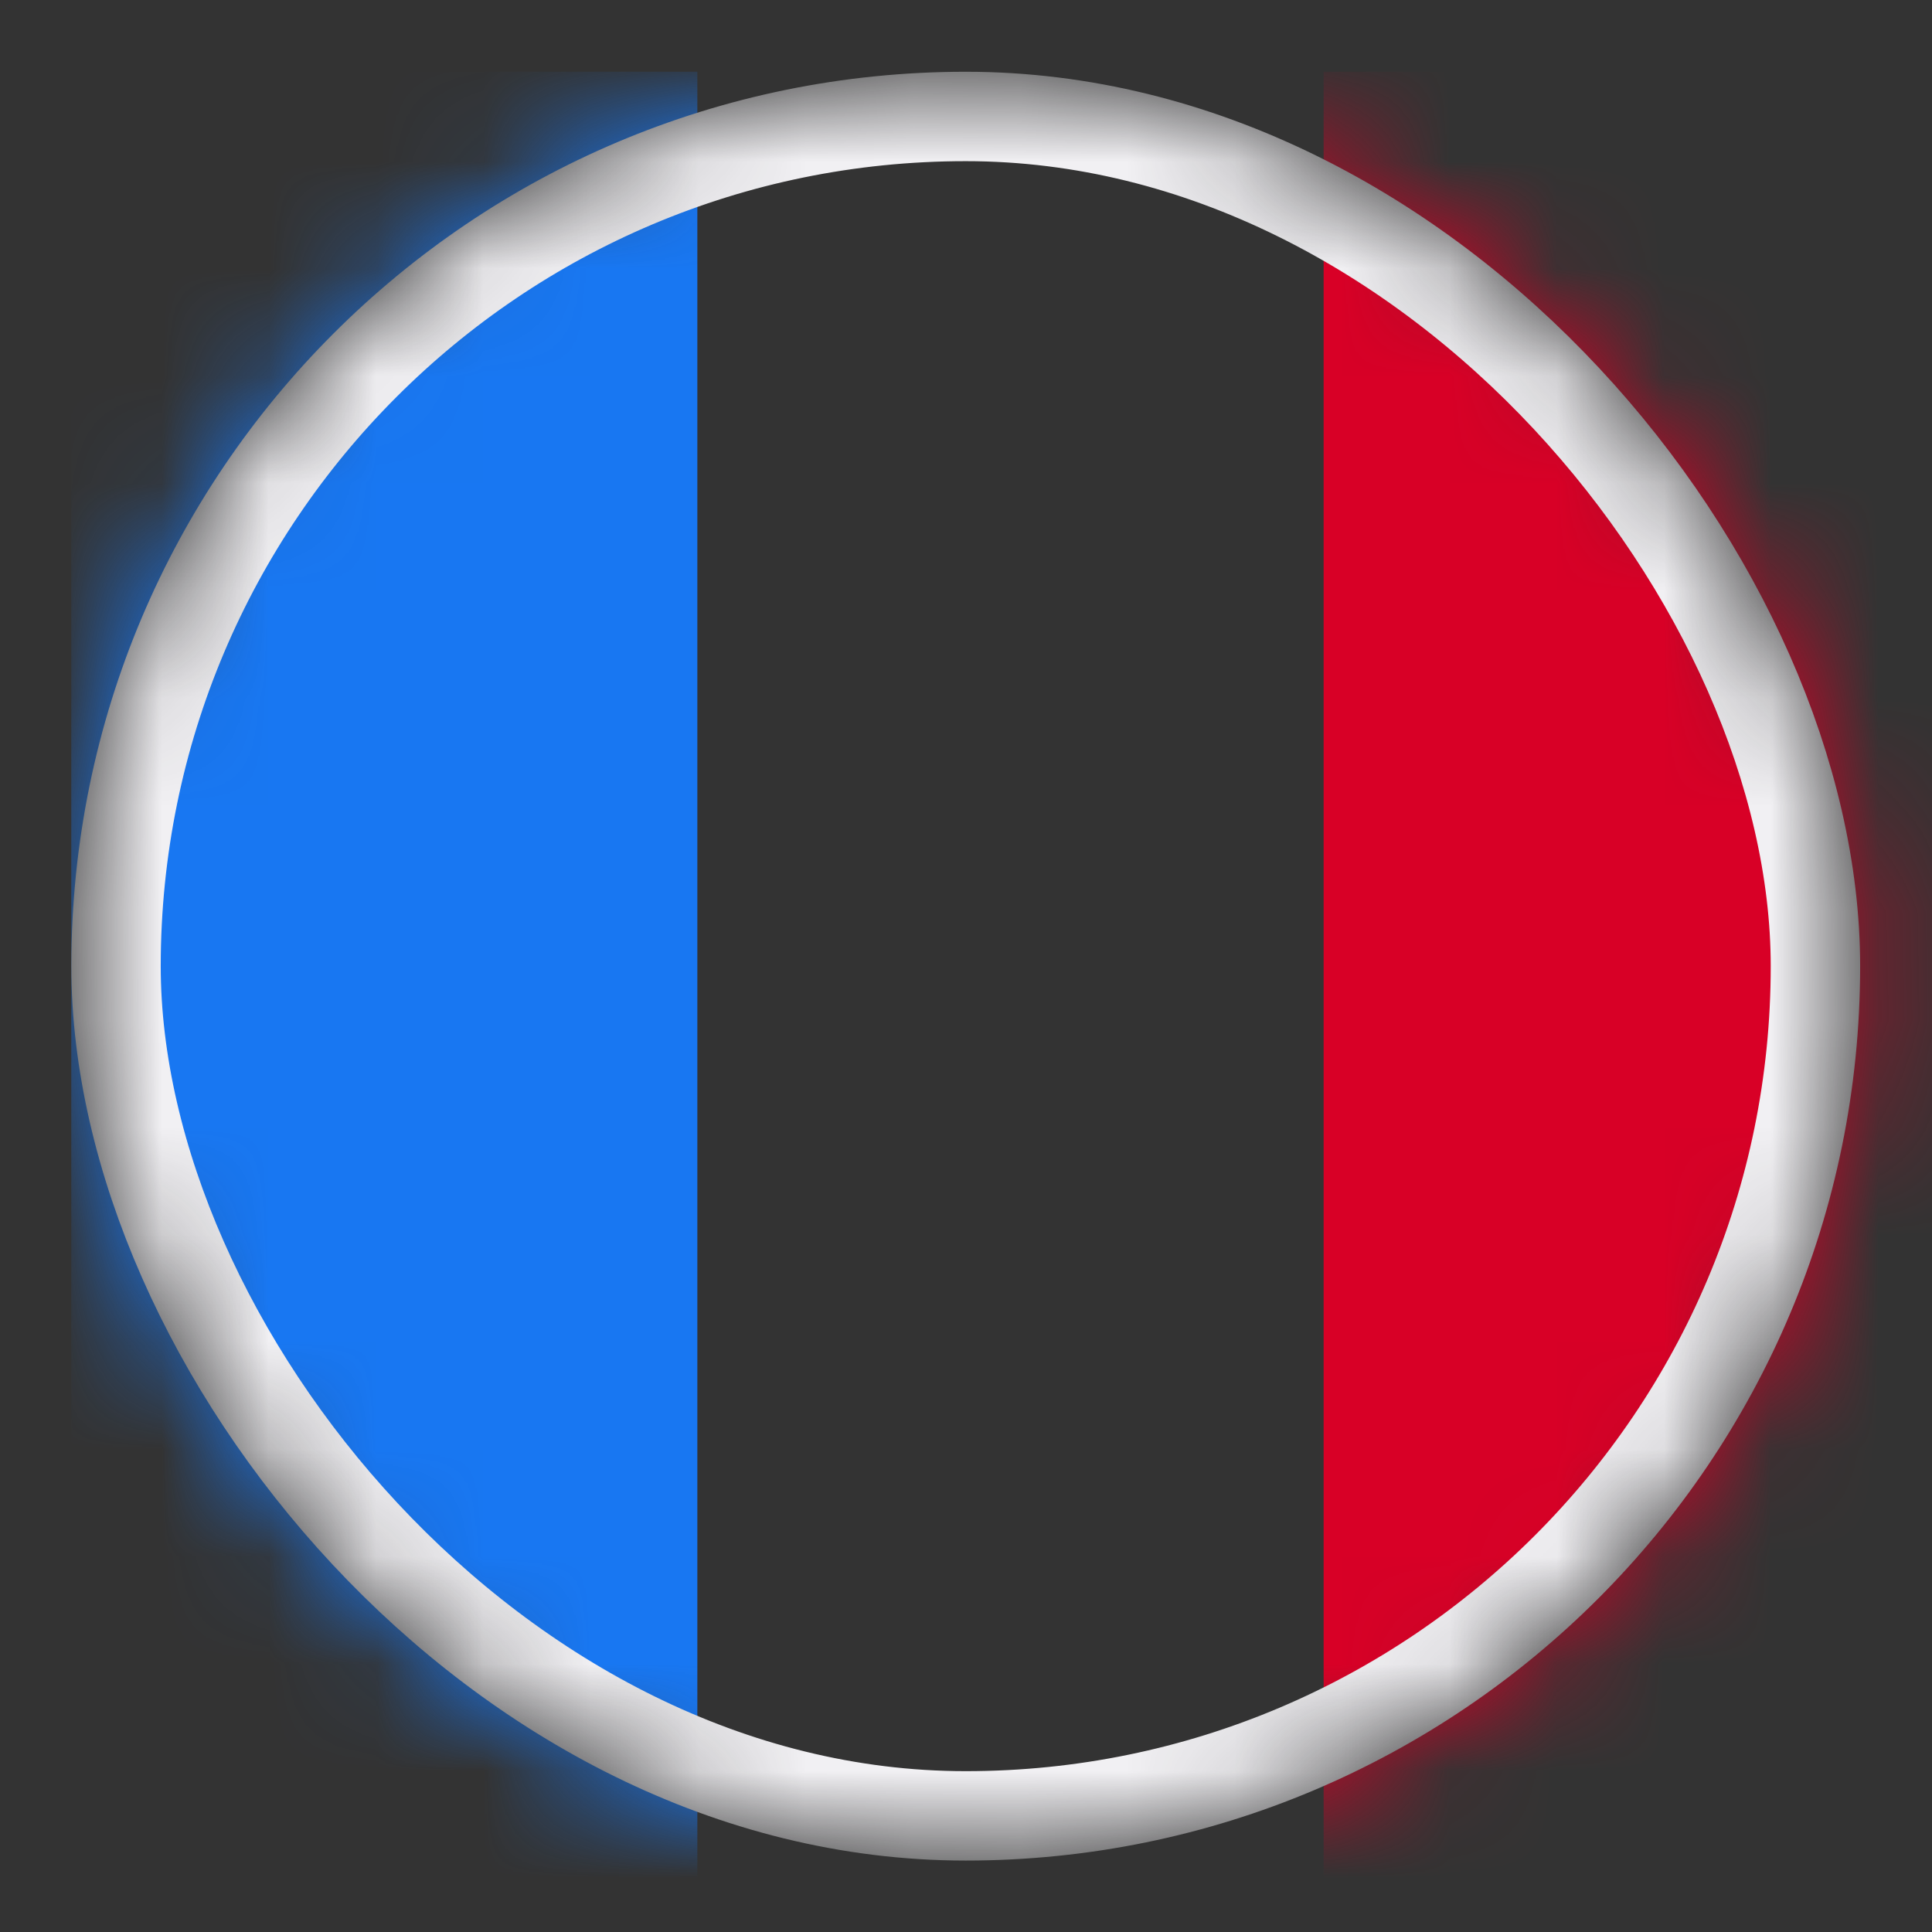<svg width="18" height="18" viewBox="0 0 18 18" fill="none" xmlns="http://www.w3.org/2000/svg">
<rect x="0" y="0" width="18" height="18" fill="#333333" stroke="none"/>
<mask id="mask0_29345_32362" style="mask-type:alpha" maskUnits="userSpaceOnUse" x="0" y="0" width="18" height="18">
<rect x="0.664" y="0.668" width="16.667" height="16.667" rx="8.333" fill="#F2F2F2"/>
</mask>
<g mask="url(#mask0_29345_32362)">
<path fill-rule="evenodd" clip-rule="evenodd" d="M0.664 0.668H6.497V18.168H0.664V0.668Z" fill="#1877F2"/>
<path fill-rule="evenodd" clip-rule="evenodd" d="M12.332 0.668H18.165V18.168H12.332V0.668Z" fill="#D80026"/>
<rect x="1.081" y="1.085" width="15.833" height="15.833" rx="7.917" stroke="#F1F0F3" stroke-width="0.833"/>
</g>
</svg>
